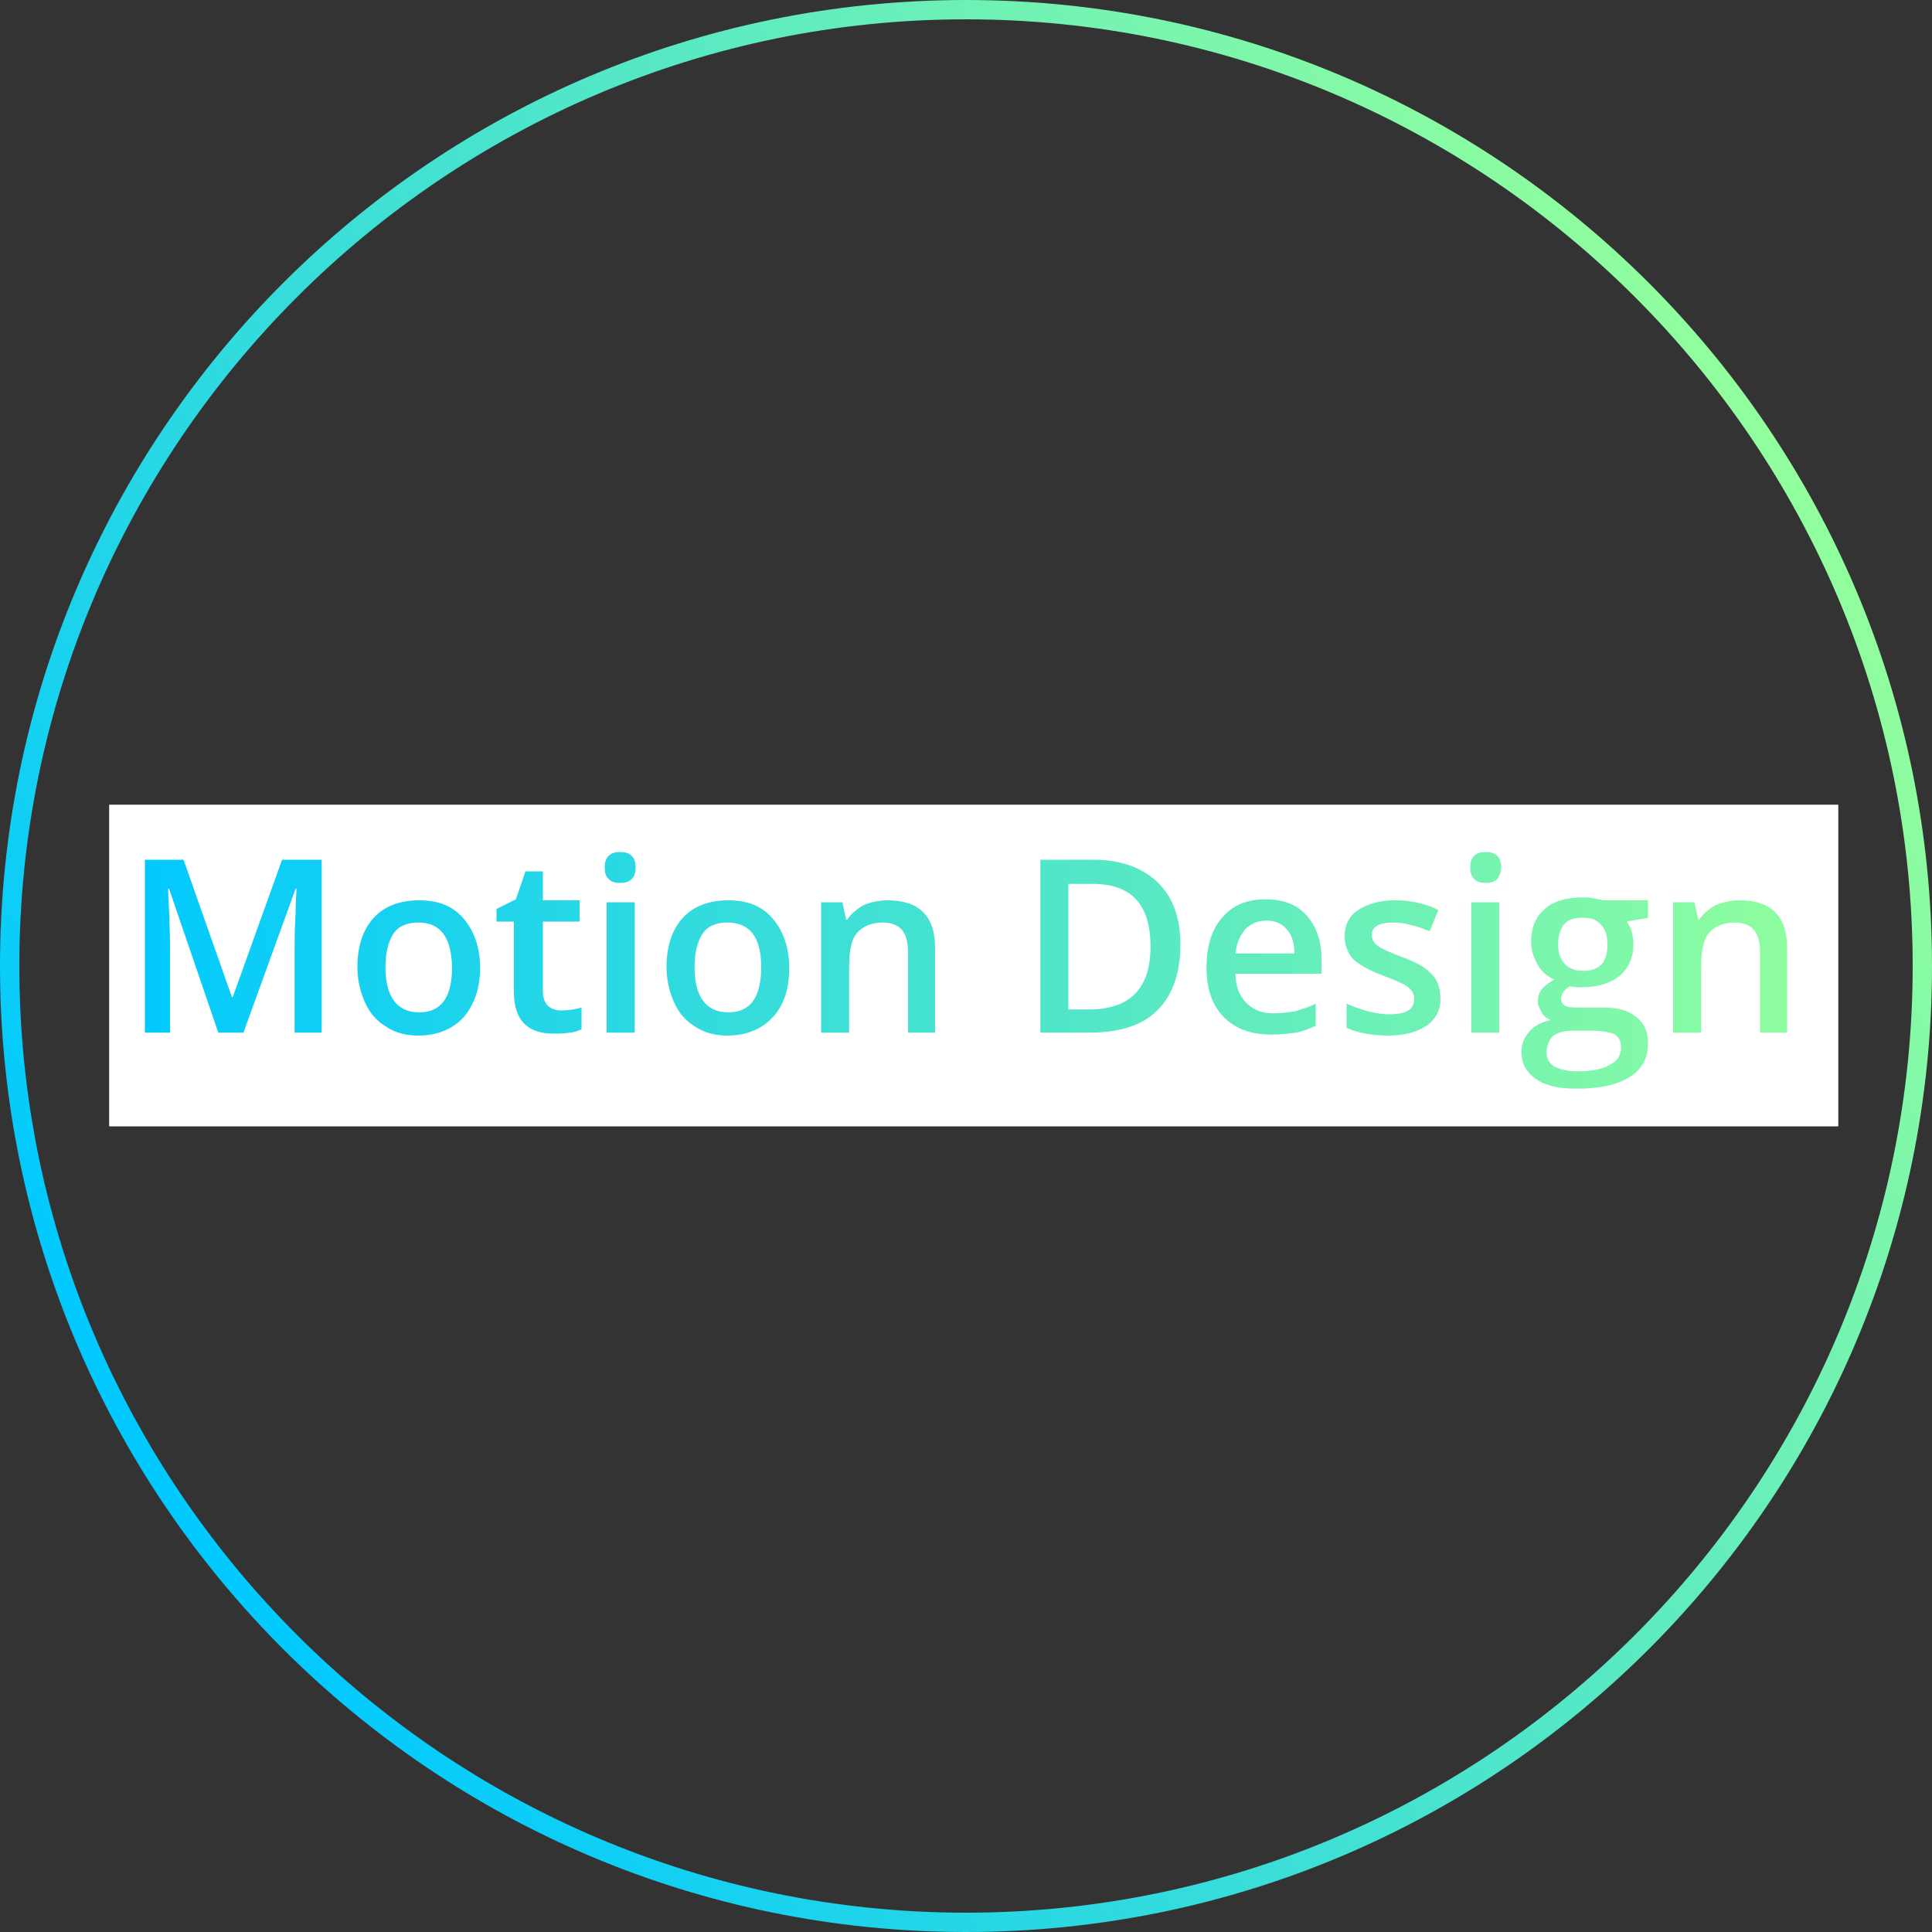 <?xml version="1.0" encoding="utf-8"?>
<!-- Generator: Adobe Illustrator 21.0.0, SVG Export Plug-In . SVG Version: 6.00 Build 0)  -->
<svg version="1.1" id="Calque_1" xmlns="http://www.w3.org/2000/svg" xmlns:xlink="http://www.w3.org/1999/xlink" x="0px" y="0px"
	 viewBox="0 0 200 200" style="enable-background:new 0 0 200 200;" xml:space="preserve">
<rect x="0" y="0" width="200" height="200" fill="#333333" stroke="none"/>
<style type="text/css">
	.st0{fill:url(#SVGID_1_);}
	.st1{enable-background:new    ;}
	.st2{fill:#FFFFFF;}
	.st3{fill:url(#SVGID_2_);}
	.st4{fill:url(#SVGID_3_);}
	.st5{fill:url(#SVGID_4_);}
</style>
<linearGradient id="SVGID_1_" gradientUnits="userSpaceOnUse" x1="12.936" y1="100.298" x2="188.725" y2="100.298">
	<stop  offset="0" style="stop-color:#00C9FF"/>
	<stop  offset="1" style="stop-color:#92FE9D"/>
</linearGradient>
<rect x="12.9" y="85.7" class="st0" width="175.8" height="29.1"/>
<g>
	
		<linearGradient id="SVGID_2_" gradientUnits="userSpaceOnUse" x1="186.607" y1="150.002" x2="13.393" y2="49.998" gradientTransform="matrix(1 0 0 -1 0 200)">
		<stop  offset="0" style="stop-color:#92FE9D"/>
		<stop  offset="1" style="stop-color:#00C9FF"/>
	</linearGradient>
	<path class="st3" d="M100,2c54,0,98,44,98,98s-44,98-98,98S2,154,2,100S46,2,100,2 M100,0C44.8,0,0,44.8,0,100s44.8,100,100,100
		s100-44.8,100-100S155.2,0,100,0L100,0z"/>
</g>
<g>
	<path class="st2" d="M131.1,95.3c-0.9,0-1.6,0.3-2.2,0.9c-0.5,0.6-0.9,1.4-1,2.5h6.1c0-1.1-0.3-2-0.8-2.5
		C132.7,95.6,132,95.3,131.1,95.3z"/>
	<path class="st2" d="M75.3,95.5c-1.2,0-2.1,0.4-2.6,1.2c-0.5,0.8-0.8,1.9-0.8,3.4c0,3.1,1.2,4.7,3.5,4.7c2.3,0,3.4-1.6,3.4-4.7
		C78.8,97,77.6,95.5,75.3,95.5z"/>
	<path class="st2" d="M160.1,109c0,0.6,0.3,1.1,0.8,1.4c0.6,0.3,1.3,0.5,2.3,0.5c1.6,0,2.7-0.2,3.5-0.7c0.8-0.4,1.1-1,1.1-1.8
		c0-0.6-0.2-1-0.6-1.3c-0.4-0.2-1.2-0.4-2.3-0.4h-2.2c-0.8,0-1.5,0.2-2,0.6C160.3,107.8,160.1,108.3,160.1,109z"/>
	<path class="st2" d="M43.3,95.5c-1.2,0-2.1,0.4-2.6,1.2c-0.5,0.8-0.8,1.9-0.8,3.4c0,3.1,1.2,4.7,3.5,4.7c2.3,0,3.4-1.6,3.4-4.7
		C46.7,97,45.6,95.5,43.3,95.5z"/>
	<path class="st2" d="M113.1,91.5h-2.5v13h2.1c4.3,0,6.4-2.2,6.4-6.5C119.1,93.6,117.1,91.5,113.1,91.5z"/>
	<path class="st2" d="M11.3,83.3v33.3h179V83.3H11.3z M33.3,106.9h-2.8v-8.8c0-0.9,0-2,0.1-3.5c0-1.4,0.1-2.3,0.1-2.6h-0.1
		l-5.4,14.9h-2.6L17.5,92h-0.1c0.1,2.2,0.2,4.3,0.2,6.2v8.7h-2.6V89H19l5,14.2h0.1L29.2,89h4.1V106.9z M48,105.3
		c-1.1,1.2-2.7,1.9-4.7,1.9c-1.3,0-2.4-0.3-3.3-0.9c-1-0.6-1.7-1.4-2.2-2.5c-0.5-1.1-0.8-2.3-0.8-3.7c0-2.2,0.6-3.9,1.7-5.1
		c1.1-1.2,2.7-1.8,4.7-1.8c2,0,3.5,0.6,4.6,1.9c1.1,1.3,1.7,3,1.7,5.1C49.7,102.3,49.1,104,48,105.3z M60.1,106.6
		c-0.3,0.1-0.7,0.3-1.2,0.3c-0.5,0.1-1,0.1-1.6,0.1c-2.7,0-4.1-1.4-4.1-4.3v-7.3h-1.8v-1.3l2-1l1-2.9h1.8v3H60v2.2h-3.8v7.2
		c0,0.7,0.2,1.2,0.5,1.5c0.3,0.3,0.8,0.5,1.4,0.5c0.7,0,1.4-0.1,2.1-0.3V106.6z M65.7,106.9h-2.9V93.4h2.9V106.9z M65.4,91
		c-0.3,0.3-0.7,0.4-1.2,0.4c-0.5,0-0.9-0.1-1.2-0.4c-0.3-0.3-0.4-0.7-0.4-1.2c0-0.5,0.1-0.9,0.4-1.2c0.3-0.3,0.7-0.4,1.2-0.4
		c0.5,0,0.9,0.1,1.2,0.4c0.3,0.3,0.4,0.7,0.4,1.2C65.8,90.3,65.7,90.7,65.4,91z M80,105.3c-1.1,1.2-2.7,1.9-4.7,1.9
		c-1.3,0-2.4-0.3-3.3-0.9c-1-0.6-1.7-1.4-2.2-2.5c-0.5-1.1-0.8-2.3-0.8-3.7c0-2.2,0.6-3.9,1.7-5.1c1.1-1.2,2.7-1.8,4.7-1.8
		c2,0,3.5,0.6,4.6,1.9c1.1,1.3,1.7,3,1.7,5.1C81.7,102.3,81.2,104,80,105.3z M96.9,106.9H94v-8.3c0-1-0.2-1.8-0.6-2.3
		c-0.4-0.5-1.1-0.8-2-0.8c-1.2,0-2.1,0.4-2.7,1.1s-0.8,1.9-0.8,3.6v6.7H85V93.4h2.2l0.4,1.8h0.1c0.4-0.6,1-1.1,1.7-1.5
		c0.7-0.3,1.6-0.5,2.5-0.5c3.2,0,4.9,1.6,4.9,4.9V106.9z M119.8,104.6c-1.6,1.6-4,2.3-7.1,2.3h-5V89h5.5c2.8,0,5,0.8,6.6,2.3
		c1.6,1.5,2.4,3.7,2.4,6.5C122.2,100.7,121.4,103,119.8,104.6z M136.9,100.8h-9c0,1.3,0.4,2.3,1.1,3c0.7,0.7,1.6,1.1,2.8,1.1
		c0.8,0,1.5-0.1,2.2-0.2c0.7-0.2,1.4-0.4,2.2-0.8v2.3c-0.7,0.3-1.4,0.6-2.1,0.7c-0.7,0.1-1.5,0.2-2.5,0.2c-2.1,0-3.7-0.6-4.9-1.8
		c-1.2-1.2-1.8-2.9-1.8-5.1c0-2.2,0.5-3.9,1.6-5.2c1.1-1.3,2.6-1.9,4.5-1.9c1.8,0,3.2,0.5,4.2,1.6c1,1.1,1.6,2.6,1.6,4.5V100.8z
		 M147.8,106.1c-1,0.7-2.3,1.1-4.1,1.1c-1.8,0-3.2-0.3-4.3-0.8v-2.5c1.6,0.7,3.1,1.1,4.4,1.1c1.8,0,2.6-0.5,2.6-1.6
		c0-0.3-0.1-0.6-0.3-0.9c-0.2-0.2-0.5-0.5-1-0.7c-0.4-0.2-1.1-0.5-1.9-0.8c-1.6-0.6-2.6-1.2-3.2-1.8c-0.5-0.6-0.8-1.4-0.8-2.3
		c0-1.2,0.5-2.1,1.4-2.7c0.9-0.6,2.2-1,3.8-1c1.6,0,3.1,0.3,4.5,1l-0.9,2.2c-1.5-0.6-2.7-0.9-3.7-0.9c-1.5,0-2.3,0.4-2.3,1.3
		c0,0.4,0.2,0.8,0.6,1.1c0.4,0.3,1.3,0.7,2.6,1.2c1.1,0.4,1.9,0.8,2.4,1.2c0.5,0.4,0.9,0.8,1.1,1.2s0.4,1,0.4,1.7
		C149.2,104.4,148.7,105.4,147.8,106.1z M155.2,106.9h-2.9V93.4h2.9V106.9z M155,91c-0.3,0.3-0.7,0.4-1.2,0.4
		c-0.5,0-0.9-0.1-1.2-0.4c-0.3-0.3-0.4-0.7-0.4-1.2c0-0.5,0.1-0.9,0.4-1.2c0.3-0.3,0.7-0.4,1.2-0.4c0.5,0,0.9,0.1,1.2,0.4
		c0.3,0.3,0.4,0.7,0.4,1.2C155.4,90.3,155.2,90.7,155,91z M170.7,95l-2.3,0.4c0.2,0.3,0.4,0.6,0.5,1s0.2,0.9,0.2,1.3
		c0,1.4-0.5,2.5-1.4,3.3c-1,0.8-2.3,1.2-4,1.2c-0.4,0-0.8,0-1.2-0.1c-0.6,0.4-0.9,0.8-0.9,1.3c0,0.3,0.1,0.5,0.4,0.7
		s0.8,0.2,1.6,0.2h2.4c1.5,0,2.6,0.3,3.4,1c0.8,0.6,1.2,1.5,1.2,2.7c0,1.5-0.6,2.7-1.9,3.5c-1.3,0.8-3.1,1.2-5.5,1.2
		c-1.8,0-3.2-0.3-4.2-1s-1.5-1.6-1.5-2.8c0-0.8,0.3-1.5,0.8-2.1c0.5-0.6,1.3-1,2.2-1.2c-0.4-0.2-0.7-0.4-0.9-0.8
		c-0.2-0.4-0.4-0.7-0.4-1.1c0-0.5,0.1-0.9,0.4-1.3c0.3-0.3,0.7-0.7,1.3-1c-0.7-0.3-1.3-0.8-1.7-1.5s-0.7-1.5-0.7-2.4
		c0-1.5,0.5-2.6,1.4-3.4c0.9-0.8,2.2-1.2,3.9-1.2c0.4,0,0.8,0,1.2,0.1c0.4,0.1,0.7,0.1,0.9,0.2h4.7V95z M185.1,106.9h-2.9v-8.3
		c0-1-0.2-1.8-0.6-2.3c-0.4-0.5-1.1-0.8-2-0.8c-1.2,0-2.1,0.4-2.7,1.1c-0.6,0.7-0.8,1.9-0.8,3.6v6.7h-2.9V93.4h2.2l0.4,1.8h0.1
		c0.4-0.6,1-1.1,1.7-1.5c0.7-0.3,1.6-0.5,2.5-0.5c3.2,0,4.9,1.6,4.9,4.9V106.9z"/>
	<path class="st2" d="M163.8,95c-0.8,0-1.5,0.2-1.9,0.7c-0.4,0.5-0.6,1.2-0.6,2.1c0,0.8,0.2,1.5,0.7,2s1.1,0.7,1.9,0.7
		c1.7,0,2.5-0.9,2.5-2.7c0-0.9-0.2-1.6-0.6-2C165.3,95.2,164.7,95,163.8,95z"/>
</g>
</svg>
